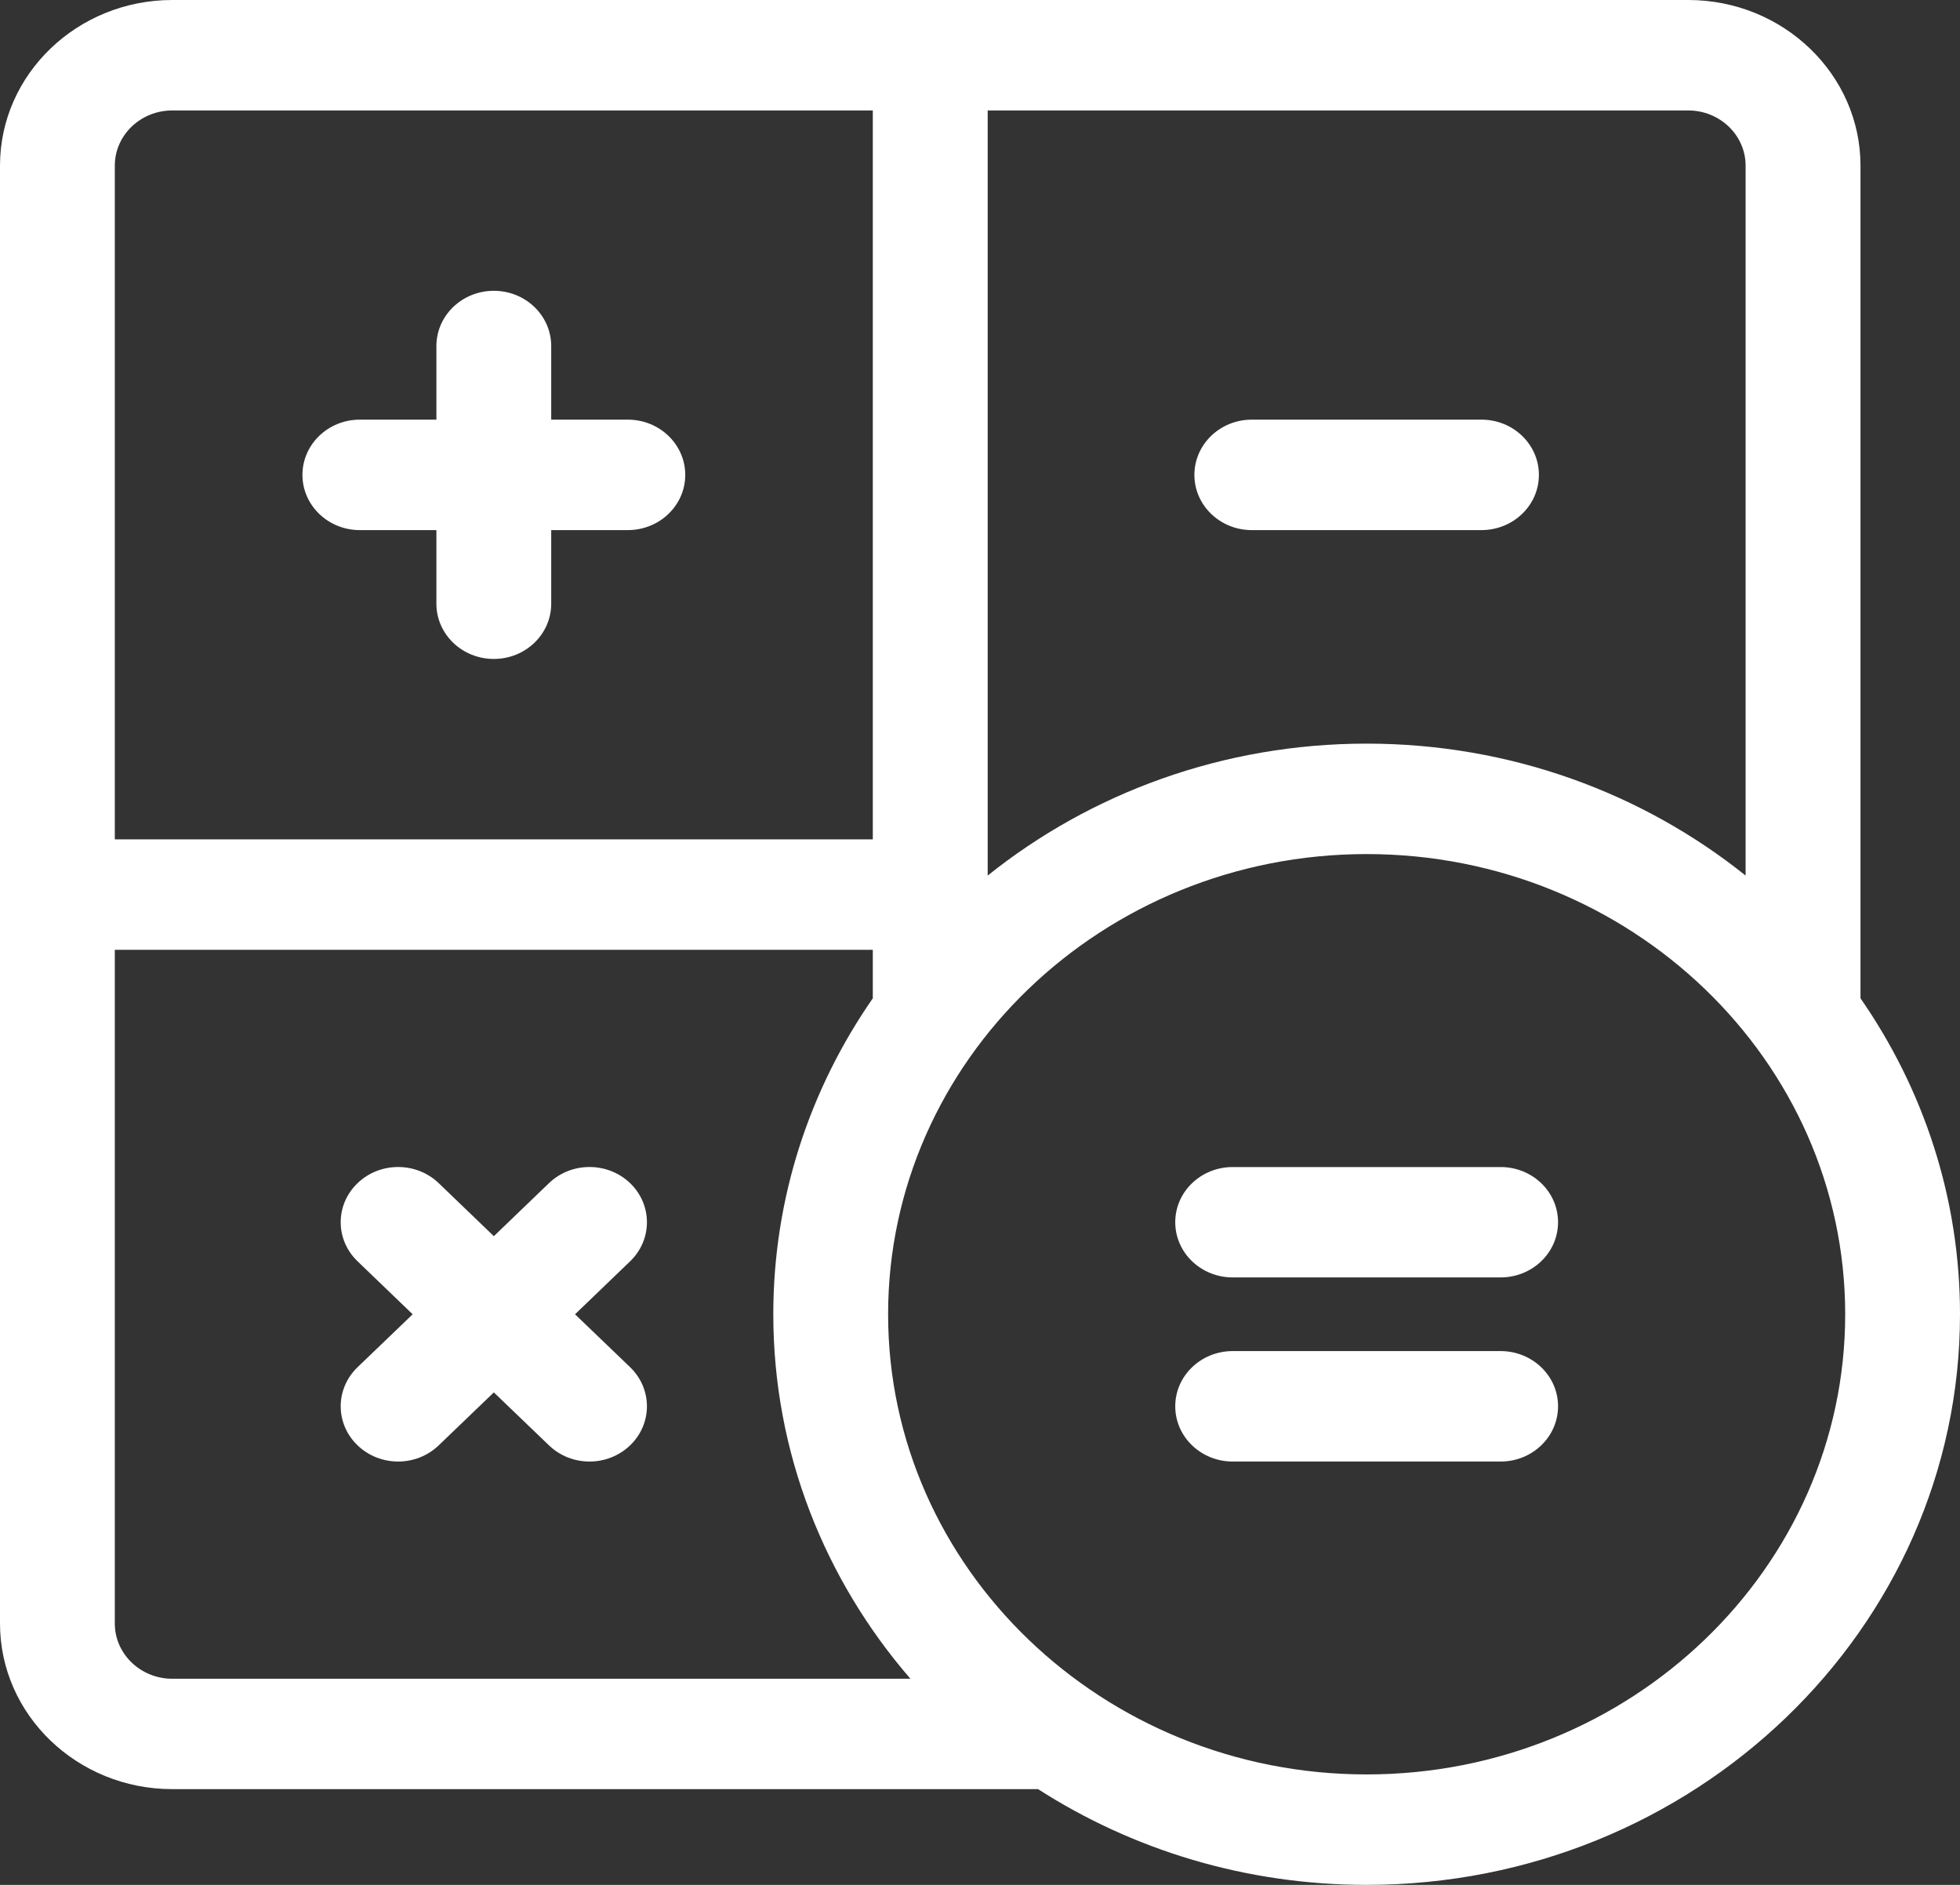 <svg width="26" height="25" viewBox="0 0 26 25" fill="none" xmlns="http://www.w3.org/2000/svg">
<rect x="0" y="0" width="26" height="25" fill="#333333" stroke="none"/>
<path d="M4.773 7.031H5.789V8.008C5.789 8.412 6.13 8.74 6.551 8.74C6.971 8.74 7.312 8.412 7.312 8.008V7.031H8.328C8.749 7.031 9.09 6.703 9.09 6.299C9.09 5.894 8.749 5.566 8.328 5.566H7.312V4.59C7.312 4.185 6.971 3.857 6.551 3.857C6.13 3.857 5.789 4.185 5.789 4.59V5.566H4.773C4.353 5.566 4.012 5.894 4.012 6.299C4.012 6.703 4.353 7.031 4.773 7.031Z" fill="white"/>
<path d="M16.605 7.031H19.652C20.073 7.031 20.414 6.703 20.414 6.299C20.414 5.894 20.073 5.566 19.652 5.566H16.605C16.185 5.566 15.844 5.894 15.844 6.299C15.844 6.703 16.185 7.031 16.605 7.031Z" fill="white"/>
<path d="M19.906 17.92H16.352C15.931 17.92 15.59 18.248 15.59 18.652C15.59 19.057 15.931 19.385 16.352 19.385H19.906C20.327 19.385 20.668 19.057 20.668 18.652C20.668 18.248 20.327 17.92 19.906 17.92Z" fill="white"/>
<path d="M19.906 15.479H16.352C15.931 15.479 15.59 15.806 15.59 16.211C15.59 16.615 15.931 16.943 16.352 16.943H19.906C20.327 16.943 20.668 16.615 20.668 16.211C20.668 15.806 20.327 15.479 19.906 15.479Z" fill="white"/>
<path d="M8.359 15.693C8.061 15.407 7.579 15.407 7.282 15.693L6.551 16.396L5.82 15.693C5.522 15.407 5.04 15.407 4.743 15.693C4.445 15.979 4.445 16.443 4.743 16.729L5.474 17.432L4.743 18.134C4.445 18.421 4.445 18.884 4.743 19.17C4.891 19.313 5.086 19.385 5.281 19.385C5.476 19.385 5.671 19.313 5.82 19.17L6.551 18.468L7.282 19.17C7.43 19.313 7.625 19.385 7.82 19.385C8.015 19.385 8.21 19.313 8.359 19.17C8.656 18.884 8.656 18.421 8.359 18.134L7.628 17.432L8.359 16.729C8.656 16.443 8.656 15.979 8.359 15.693Z" fill="white"/>
<path d="M24.68 13.241V2.197C24.68 0.986 23.655 0 22.395 0H2.285C1.025 0 0 0.986 0 2.197V21.533C0 22.745 1.025 23.73 2.285 23.73H13.77C15.019 24.532 16.518 25 18.129 25C22.469 25 26 21.605 26 17.432C26 15.883 25.513 14.441 24.68 13.241ZM23.156 2.197V11.613C21.792 10.521 20.039 9.863 18.129 9.863C16.219 9.863 14.466 10.521 13.102 11.613V1.465H22.395C22.814 1.465 23.156 1.793 23.156 2.197ZM2.285 1.465H11.578V11.133H1.523V2.197C1.523 1.793 1.865 1.465 2.285 1.465ZM1.523 21.533V12.598H11.578V13.241C10.745 14.441 10.258 15.883 10.258 17.432C10.258 19.268 10.942 20.954 12.077 22.266H2.285C1.865 22.266 1.523 21.937 1.523 21.533V21.533ZM18.129 23.535C14.629 23.535 11.781 20.797 11.781 17.432C11.781 14.066 14.629 11.328 18.129 11.328C21.629 11.328 24.477 14.066 24.477 17.432C24.477 20.797 21.629 23.535 18.129 23.535Z" fill="white"/>
</svg>
